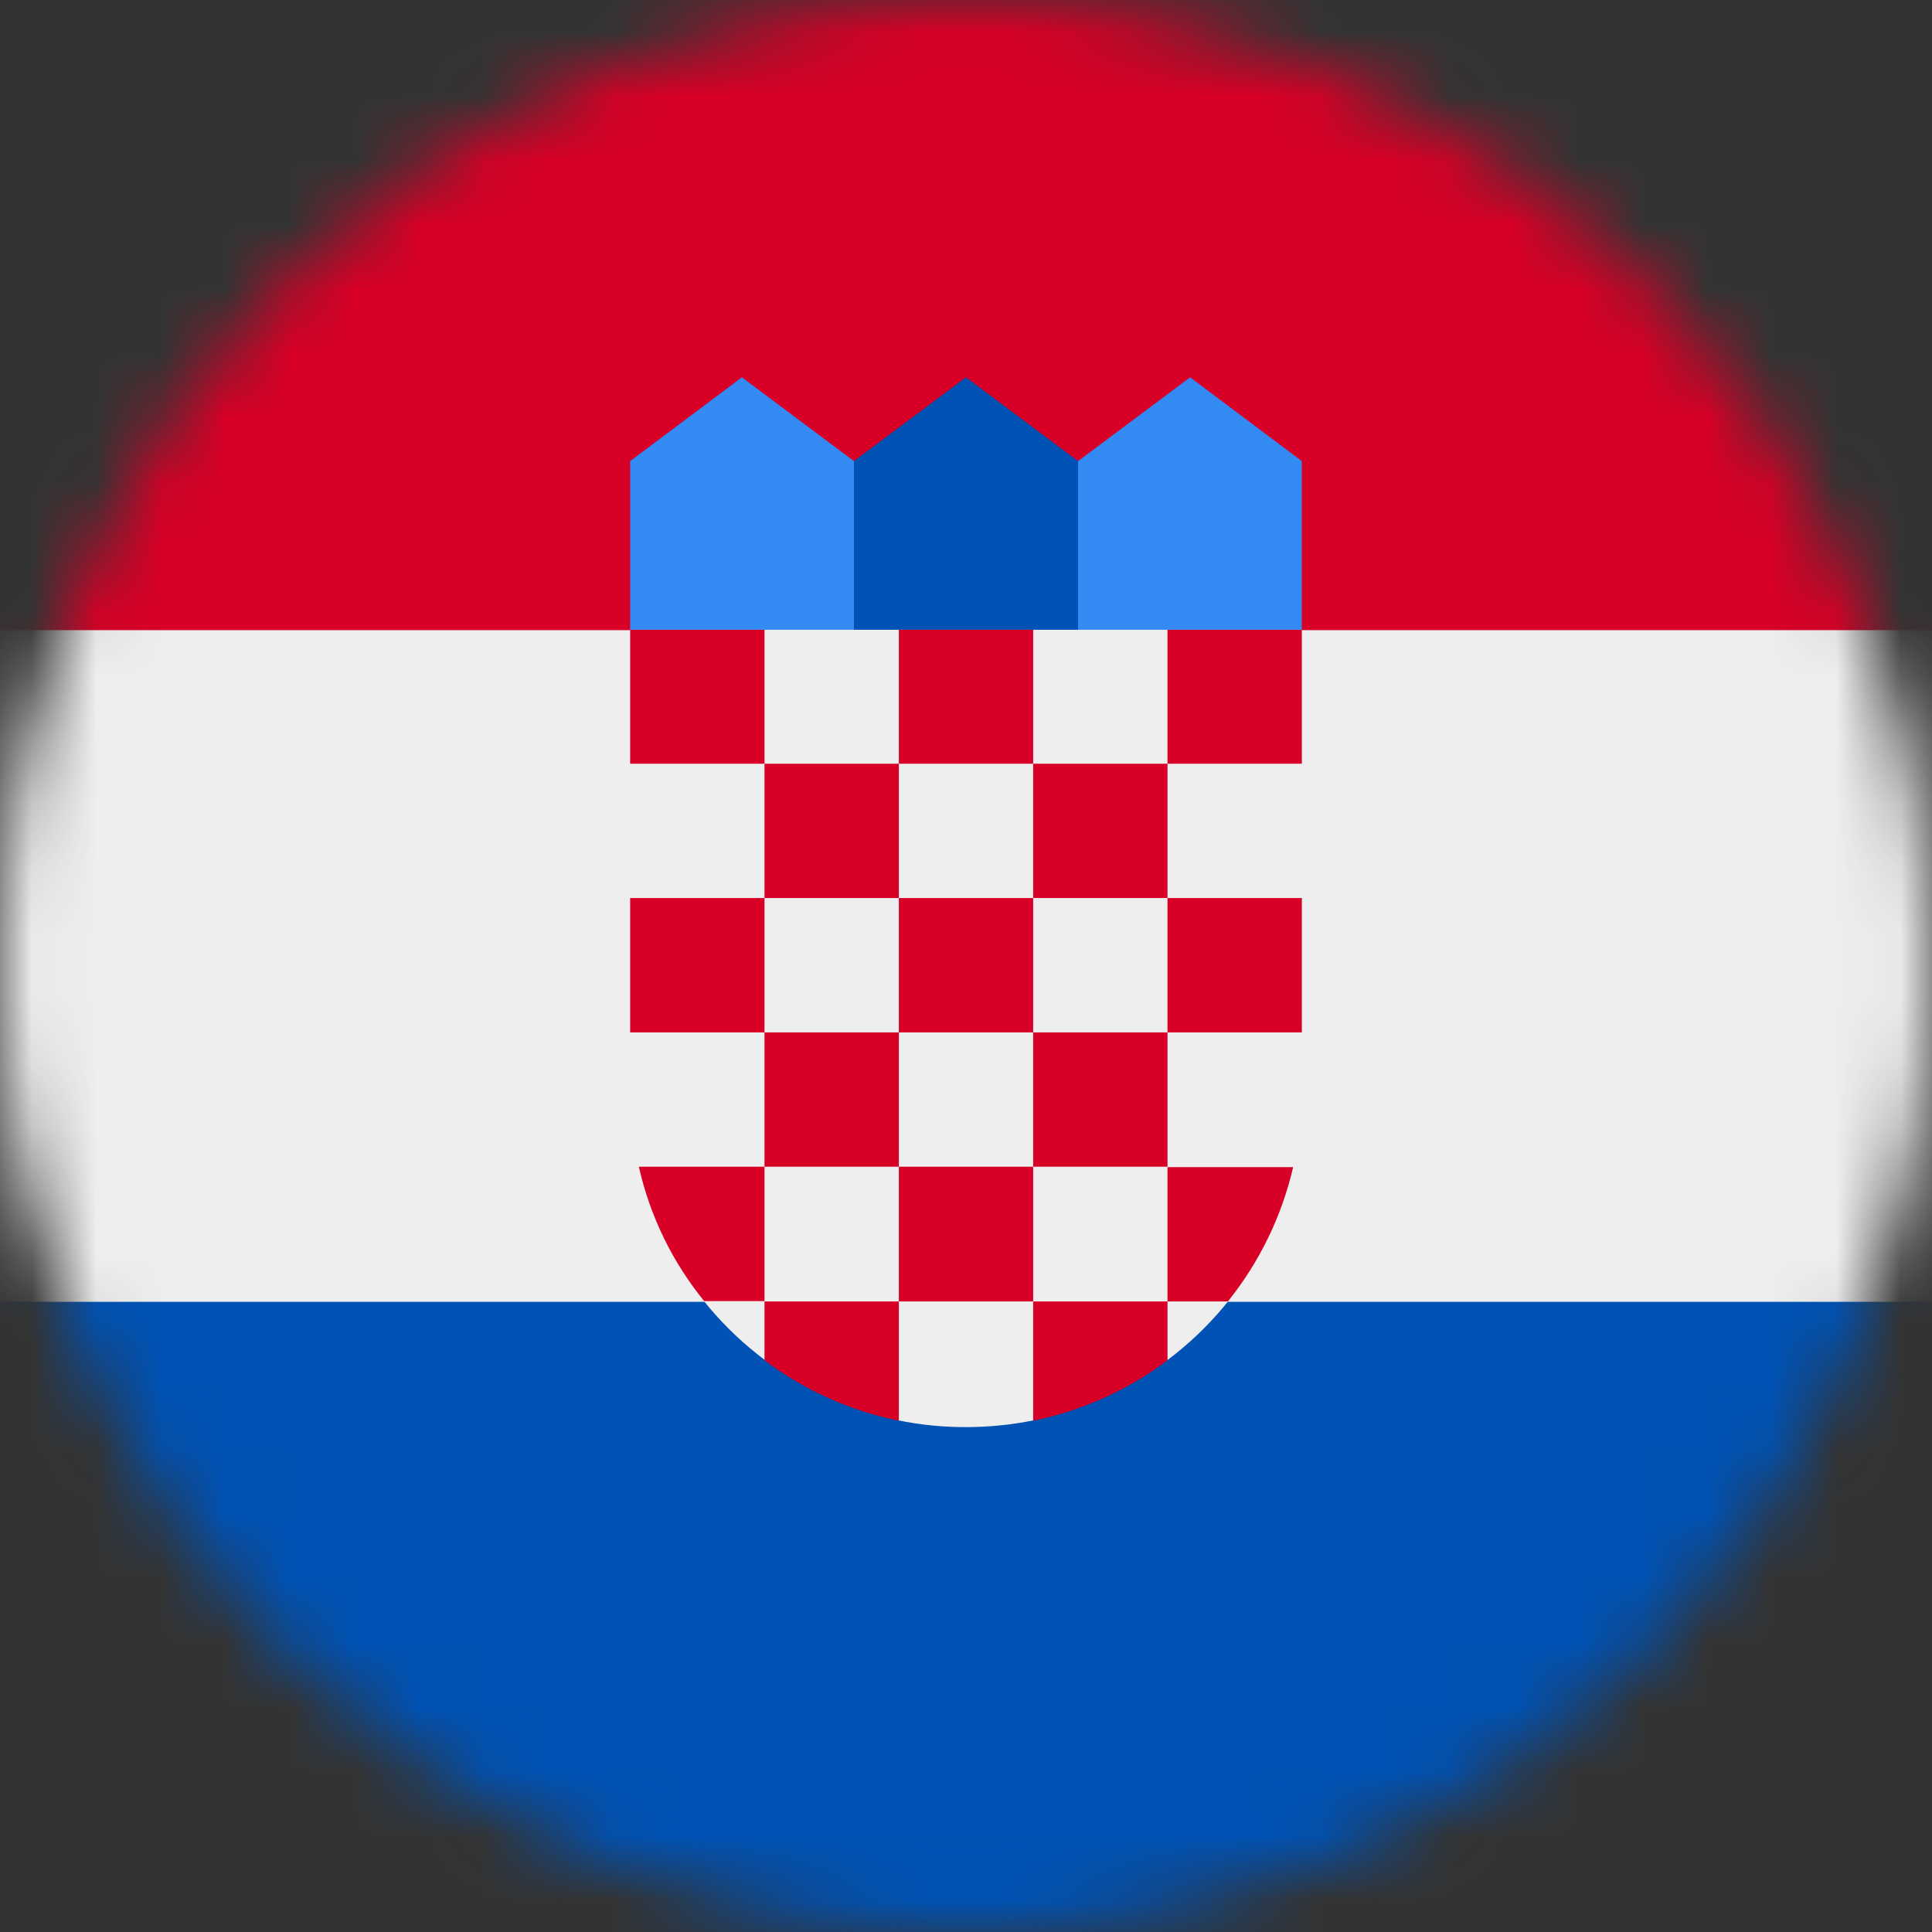 <svg width="30" height="30" viewBox="0 0 30 30" fill="none" xmlns="http://www.w3.org/2000/svg">
<rect x="0" y="0" width="30" height="30" fill="#333333" stroke="none"/>
<g clip-path="url(#clip0_919_313)">
<mask id="mask0_919_313" style="mask-type:alpha" maskUnits="userSpaceOnUse" x="0" y="0" width="30" height="30">
<path d="M15 30C23.284 30 30 23.284 30 15C30 6.716 23.284 0 15 0C6.716 0 0 6.716 0 15C0 23.284 6.716 30 15 30Z" fill="white"/>
</mask>
<g mask="url(#mask0_919_313)">
<path d="M0 0H30V30H0V0Z" fill="#EEEEEE"/>
<path d="M0 0H30V9.785H0V0Z" fill="#D80027"/>
<path d="M0 20.215H30V30H0V20.215Z" fill="#0052B4"/>
<path d="M18.914 10.424H16.307L16.74 7.16L18.48 5.859L20.215 7.16V9.779L18.914 10.424ZM11.086 10.424H13.693L13.26 7.16L11.52 5.859L9.785 7.16V9.779L11.086 10.424Z" fill="#338AF3"/>
<path d="M16.74 10.424H13.26V7.16L15 5.859L16.74 7.16V10.424Z" fill="#0052B4"/>
<path d="M9.785 9.779V16.945C9.786 17.757 9.976 18.557 10.34 19.282C10.704 20.008 11.232 20.638 11.883 21.123L12.791 20.895L13.945 22.055C14.292 22.126 14.646 22.161 15 22.16C15.352 22.16 15.704 22.125 16.049 22.055L17.361 20.959L18.123 21.123C18.773 20.637 19.3 20.007 19.663 19.282C20.026 18.556 20.215 17.756 20.215 16.945V9.779H9.785Z" fill="#EEEEEE"/>
<path d="M9.785 9.779H11.871V11.859H9.785V9.779ZM13.957 9.779H16.043V11.859H13.957V9.779ZM18.129 9.779H20.215V11.859H18.129V9.779ZM11.871 11.859H13.957V13.945H11.871V11.859ZM16.043 11.859H18.129V13.945H16.043V11.859ZM9.785 13.945H11.871V16.031H9.785V13.945ZM11.871 16.031H13.957V18.117H11.871V16.031ZM13.957 13.945H16.043V16.031H13.957V13.945ZM18.129 13.945H20.215V16.031H18.129V13.945ZM16.043 16.031H18.129V18.117H16.043V16.031ZM13.957 18.117H16.043V20.209H13.957V18.117ZM11.871 18.117H9.92C10.096 18.896 10.447 19.605 10.934 20.203H11.871V18.117ZM18.129 20.209H19.066C19.557 19.599 19.903 18.886 20.08 18.123H18.129V20.209ZM11.871 20.209V21.123C12.488 21.587 13.201 21.907 13.957 22.061V20.209H11.871ZM16.043 20.209V22.061C16.799 21.907 17.512 21.587 18.129 21.123V20.209H16.043Z" fill="#D80027"/>
</g>
</g>
<defs>
<clipPath id="clip0_919_313">
<rect width="30" height="30" fill="white"/>
</clipPath>
</defs>
</svg>
